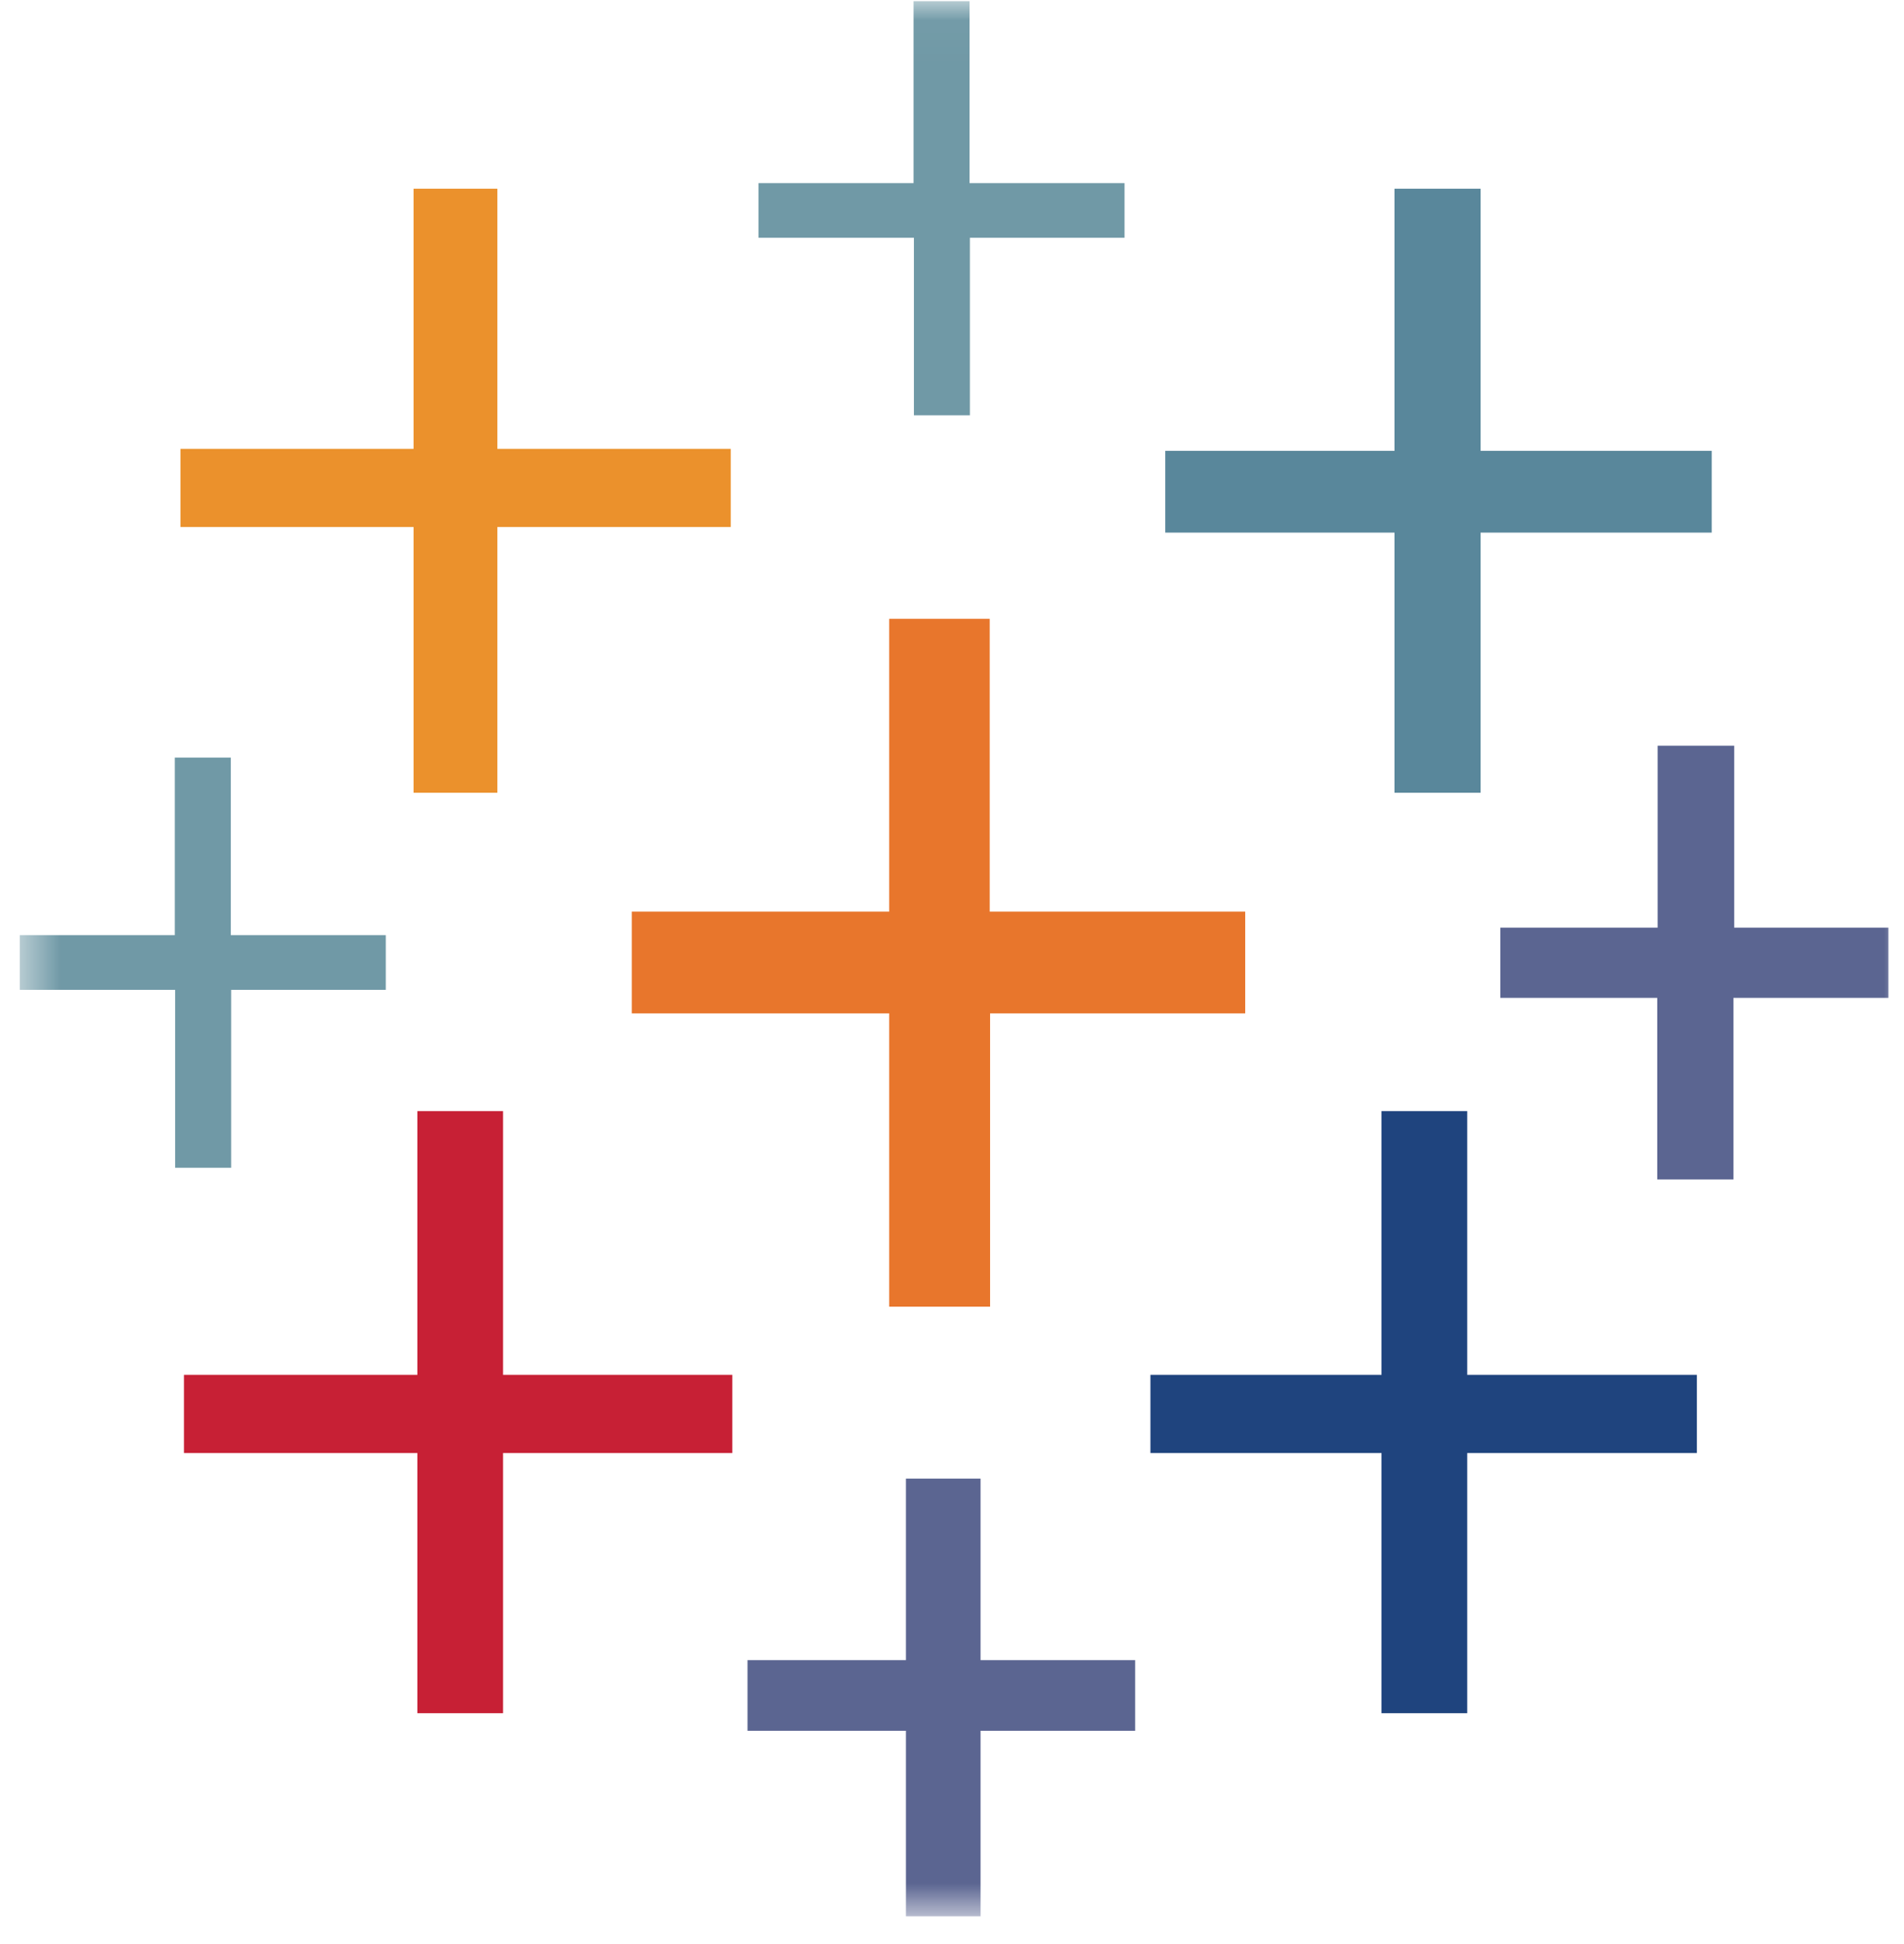 <svg width="47" height="48" viewBox="0 0 47 48" fill="none" xmlns="http://www.w3.org/2000/svg">
<g clip-path="url(#clip0_0_1007)">
<mask id="mask0_0_1007" style="mask-type:luminance" maskUnits="userSpaceOnUse" x="0" y="0" width="47" height="48">
<path d="M0.489 0.029H47V47.312H0.489V0.029Z" fill="white"/>
</mask>
<g mask="url(#mask0_0_1007)">
<path d="M30.738 25.02H24.44V32.261H21.949V25.02H15.595V22.508H21.949V15.278H24.431V22.508H30.738V25.02Z" fill="#E8762C"/>
<path d="M18.077 33.944H12.418V27.433H10.303V33.944H4.541V35.875H10.303V42.298H12.418V35.875H18.077V33.944Z" fill="#C72035"/>
<path d="M42.254 11.131H36.548V4.659H34.423V11.131H28.765V13.15H34.423V19.573H36.548V13.15H42.254V11.131Z" fill="#59879B"/>
<path d="M28.021 40.988H24.205V36.506H22.363V40.988H18.452V42.732H22.363V47.312H24.205V42.732H28.021V40.988Z" fill="#5B6591"/>
<path d="M18.039 11.082H12.277V4.659H10.209V11.082H4.456V13.012H10.209V19.573H12.277V13.012H18.039V11.082Z" fill="#EB912C"/>
<path d="M46.624 22.903H42.808V18.411H40.918V22.903H37.036V24.637H40.909V29.119H42.789V24.637H46.615V22.903H46.624Z" fill="#5B6591"/>
<path d="M41.886 33.944H36.218V27.433H34.103V33.944H28.398V35.875H34.103V42.298H36.218V35.875H41.886V33.944Z" fill="#1F447E"/>
<path d="M27.749 4.521H23.933V0.029H22.551V4.521H18.725V5.87H22.56V10.254H23.942V5.87H27.759V4.521H27.749ZM9.513 23.089H5.697V18.706H4.315V23.089H0.489V24.439H4.324V28.832H5.706V24.439H9.523V23.089H9.513Z" fill="#7099A6"/>
</g>
</g>
<defs>
<clipPath id="clip0_0_1007">
<rect width="47" height="48" fill="white"/>
</clipPath>
</defs>
</svg>
